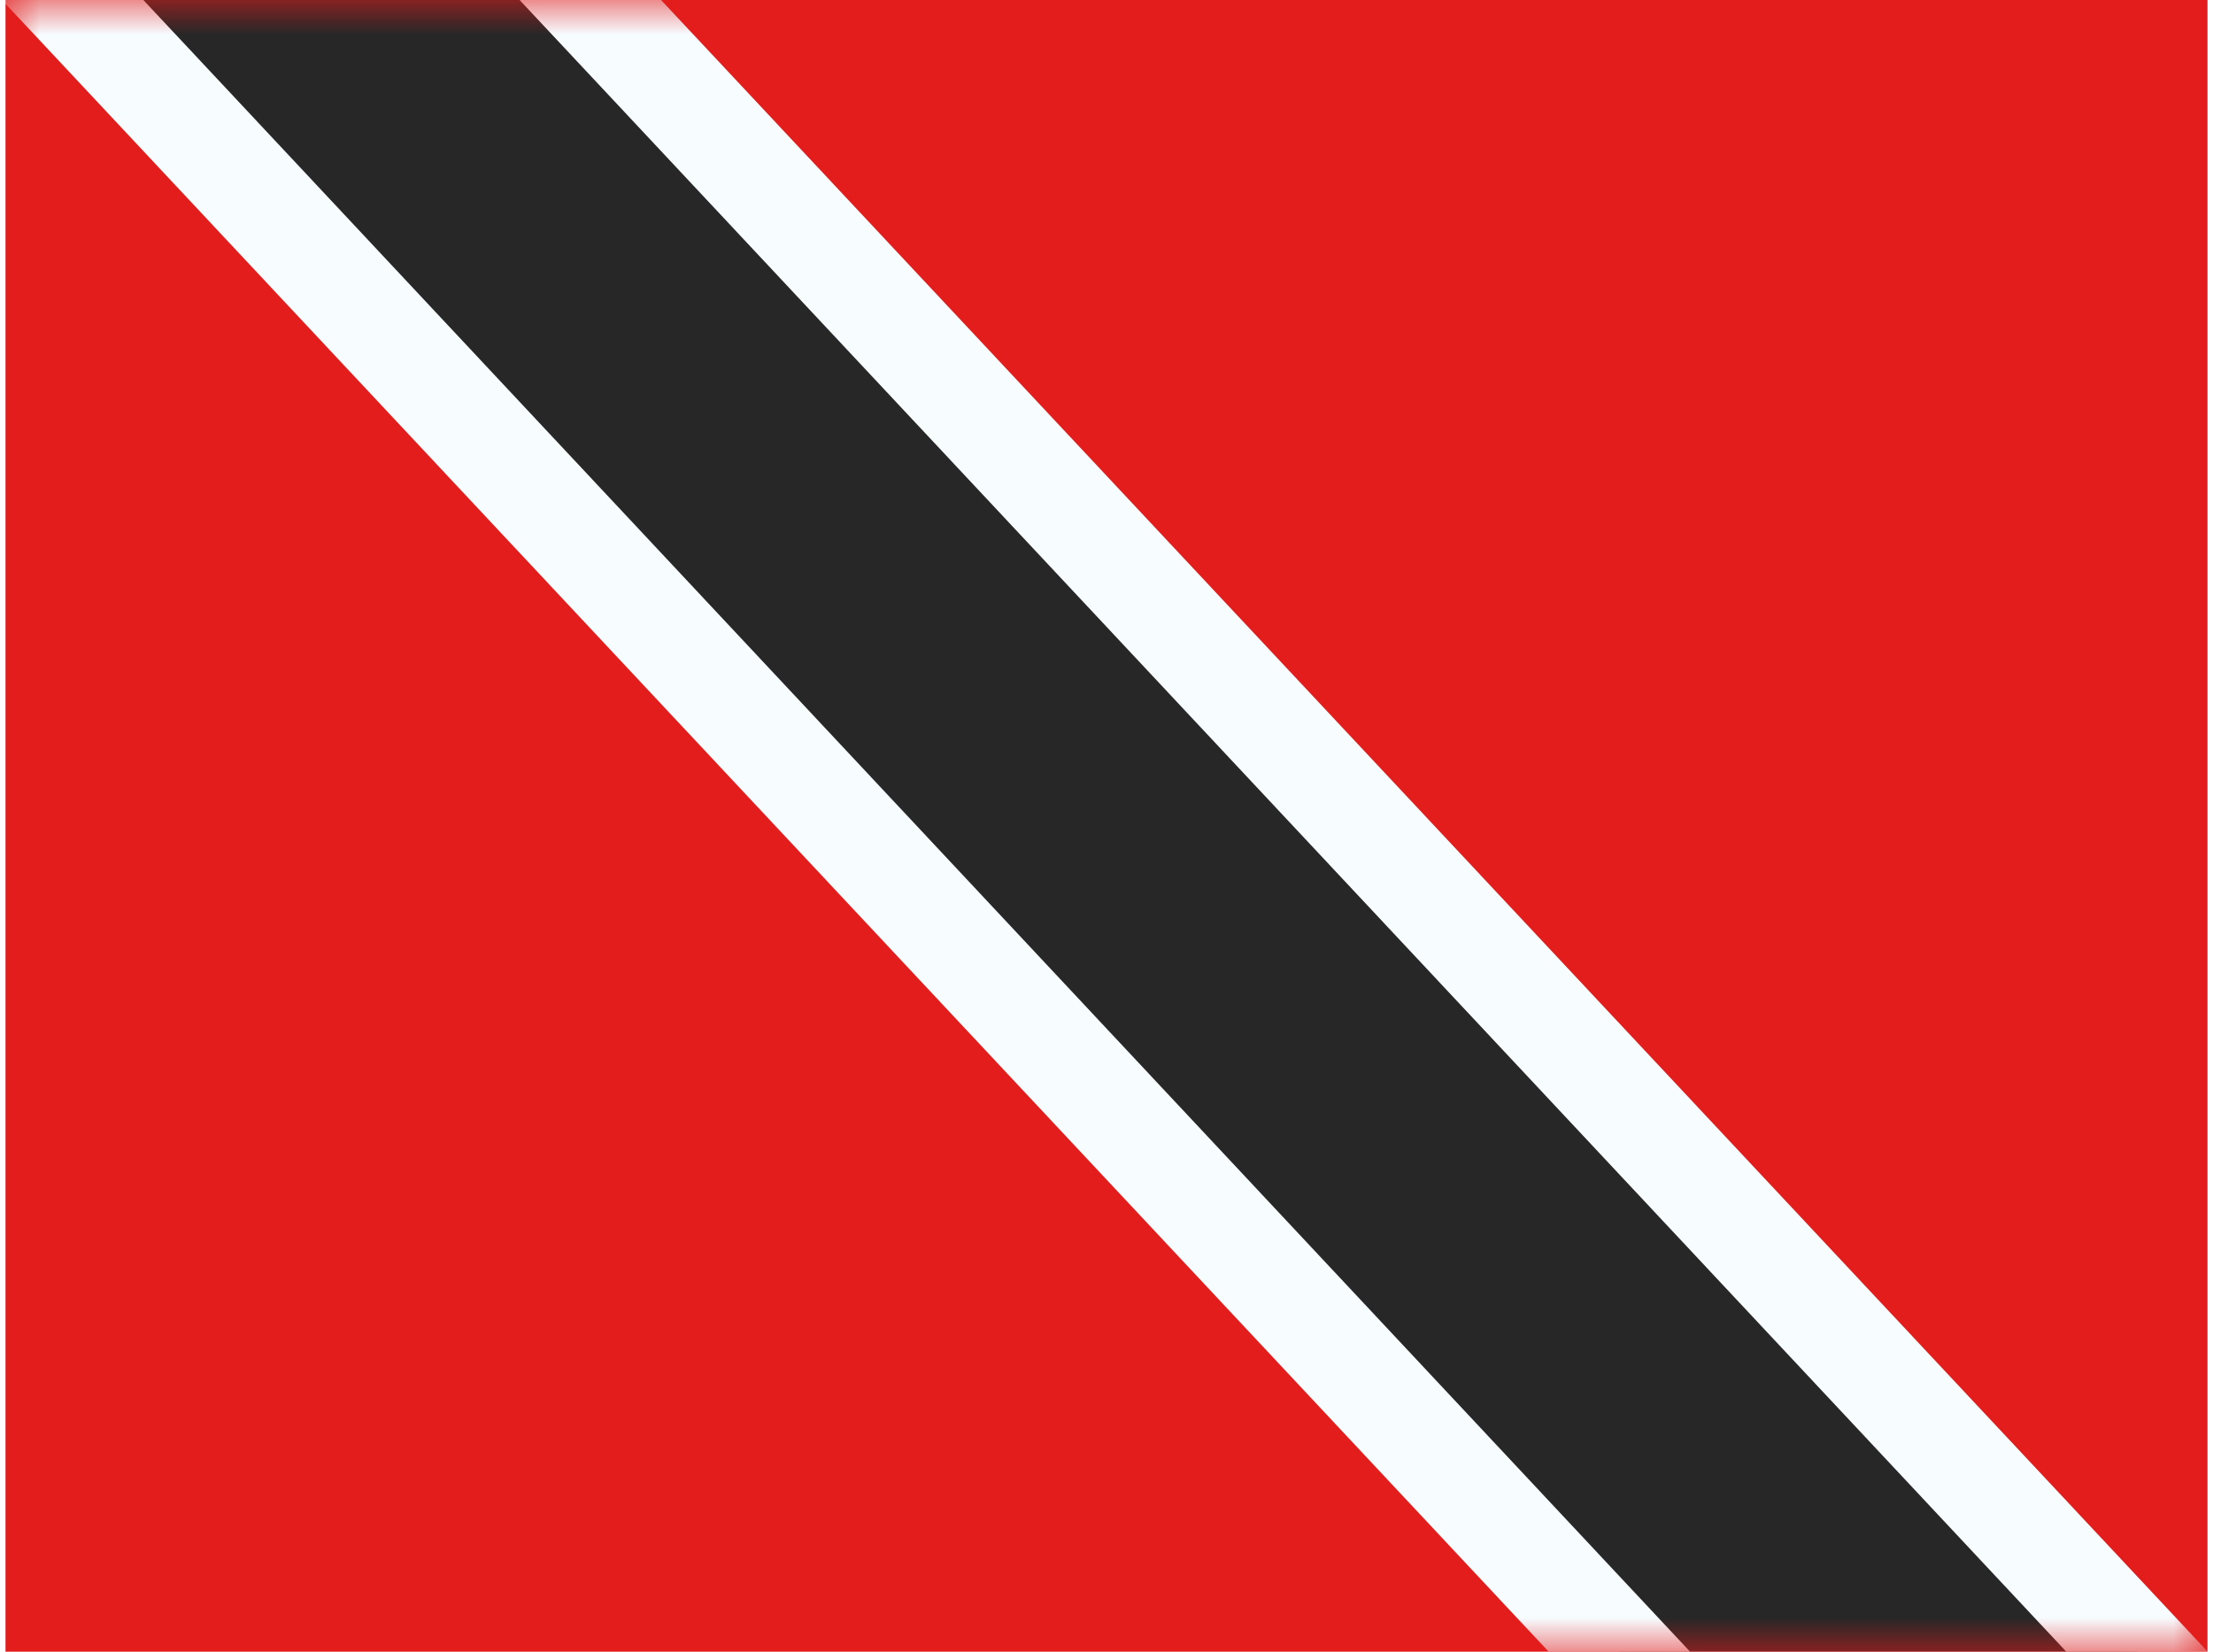 <svg xmlns="http://www.w3.org/2000/svg" width="1.34em" height="1em" viewBox="0 0 32 24"><g fill="none"><path fill="#E31D1C" fill-rule="evenodd" d="M0 0v24h32V0z" clip-rule="evenodd"/><mask id="IconifyId195ad048a32870fdf15535" width="32" height="24" x="0" y="0" maskUnits="userSpaceOnUse" style="mask-type:luminance"><path fill="#fff" fill-rule="evenodd" d="M0 0v24h32V0z" clip-rule="evenodd"/></mask><g mask="url(#IconifyId195ad048a32870fdf15535)"><path fill="#272727" stroke="#F7FCFF" stroke-width="1.5" d="m29.56 29.496l-.543.444l-.48-.512L-1.807-2.971l-.548-.585l.62-.508l3.097-2.532l.543-.444l.48.512L32.727 25.87l.549.586l-.621.508z"/></g></g></svg>